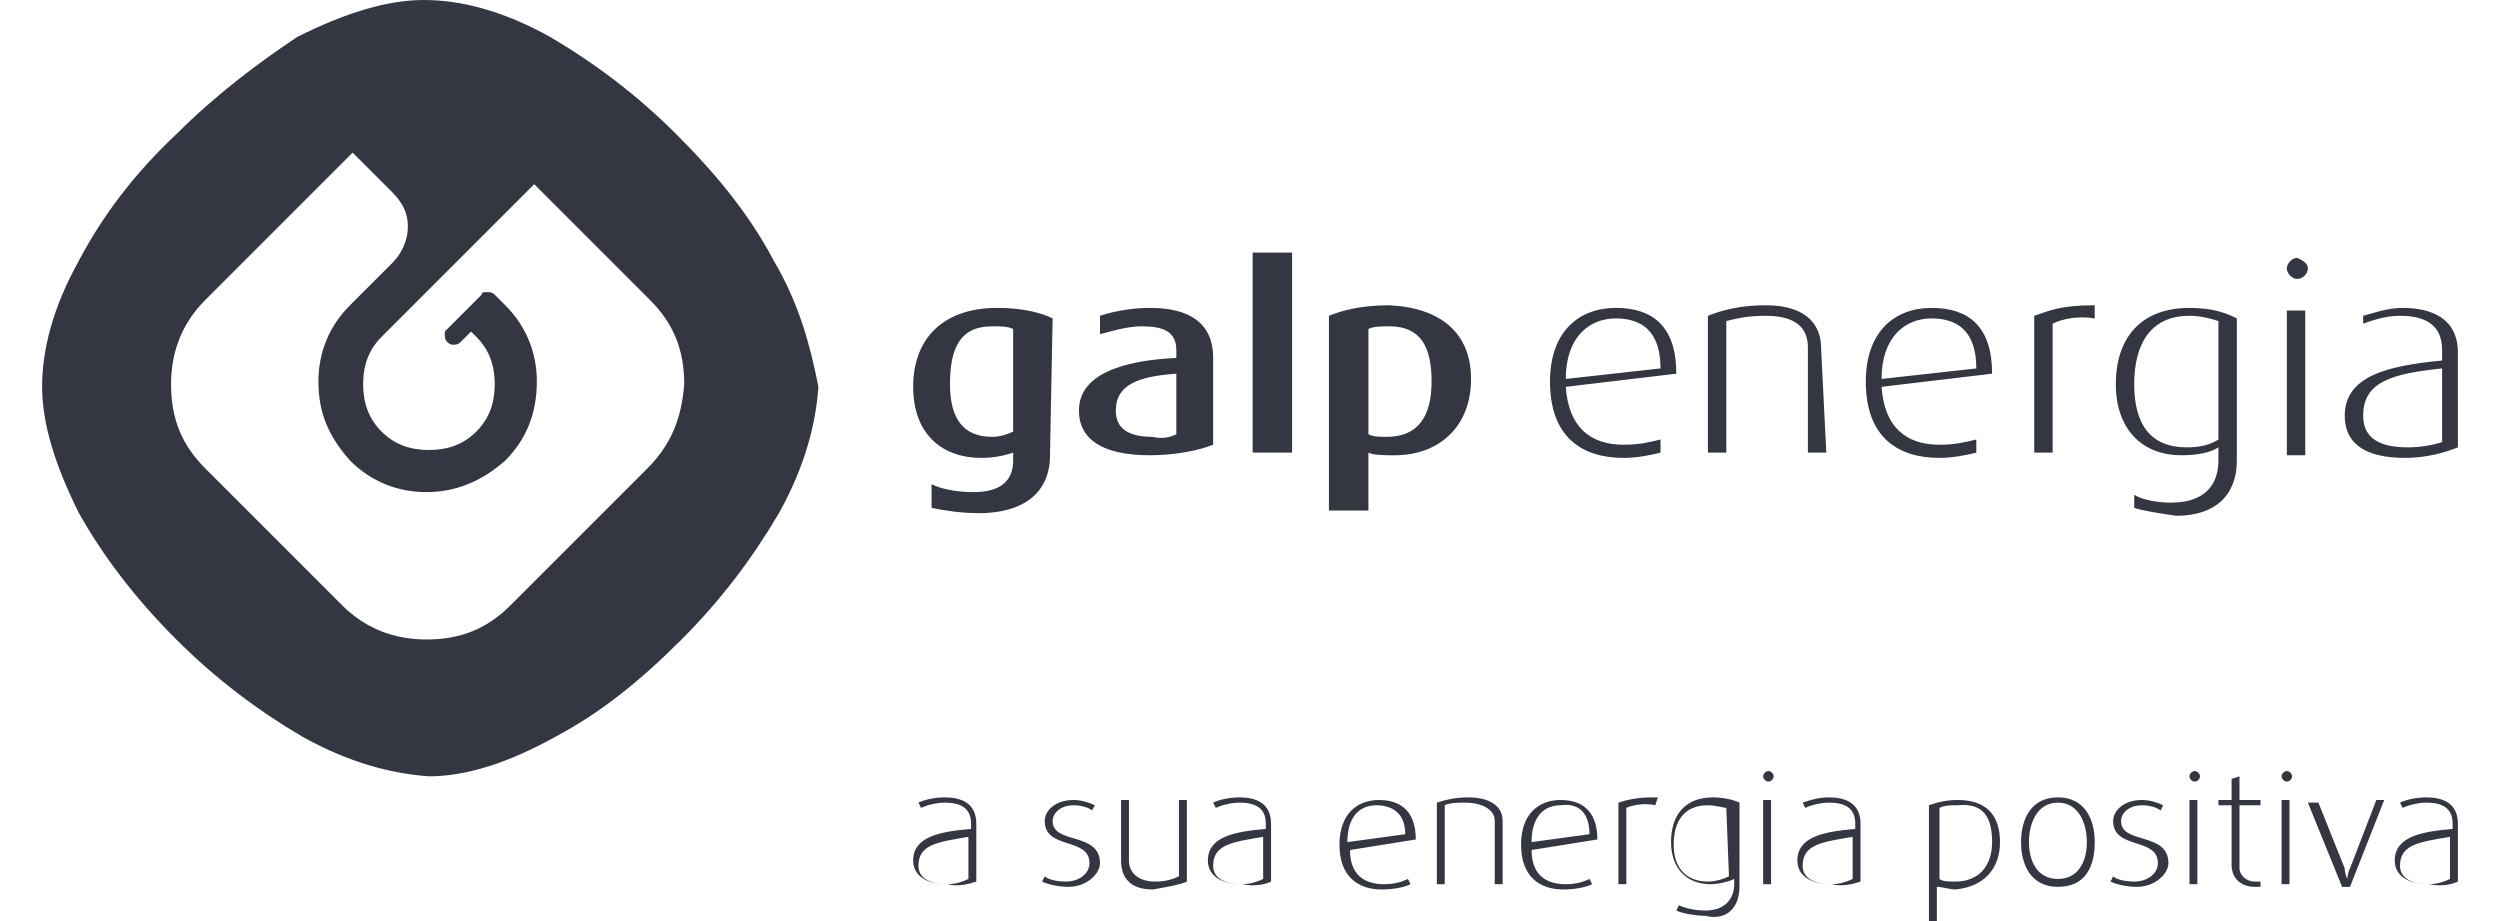 <?xml version="1.0" encoding="utf-8"?>
<!-- Generator: Adobe Illustrator 26.0.1, SVG Export Plug-In . SVG Version: 6.00 Build 0)  -->
<svg version="1.1" id="Layer_1" xmlns="http://www.w3.org/2000/svg" xmlns:xlink="http://www.w3.org/1999/xlink" x="0px" y="0px"
	 viewBox="0 0 95 35" style="enable-background:new 0 0 95 35;" xml:space="preserve">
<style type="text/css">
	.st0{fill-rule:evenodd;clip-rule:evenodd;fill:#343741;}
</style>
<path class="st0" d="M47.6,9.6h1.5v7.6h-1.5V9.6z M55.9,14.4c0,1.8-1.2,2.9-2.9,2.9c-0.4,0-0.8,0-1-0.1v2.2h-1.5v-7.4
	c0.5-0.2,1.2-0.4,2.3-0.4C54.8,11.7,55.9,12.7,55.9,14.4L55.9,14.4z M54.4,14.5c0-1.3-0.4-2.1-1.6-2.1c-0.3,0-0.6,0-0.8,0.1v4
	c0.2,0.1,0.4,0.1,0.7,0.1C53.9,16.6,54.4,15.8,54.4,14.5z M39.9,17.3c0,1.5-1.1,2.2-2.7,2.2c-0.7,0-1.3-0.1-1.8-0.2v-0.9
	c0.4,0.2,1,0.3,1.6,0.3c1.1,0,1.5-0.5,1.5-1.2v-0.3c-0.3,0.1-0.7,0.2-1.2,0.2c-1.6,0-2.6-1-2.6-2.7c0-1.8,1.1-3,3.2-3
	c1,0,1.7,0.2,2.1,0.4L39.9,17.3L39.9,17.3L39.9,17.3z M38.5,16.4v-3.9c-0.2-0.1-0.5-0.1-0.8-0.1c-1.2,0-1.6,0.8-1.6,2.2
	c0,1.3,0.5,2,1.6,2C38,16.6,38.3,16.5,38.5,16.4z M46.1,16.9c-0.5,0.2-1.4,0.4-2.4,0.4c-1.8,0-2.7-0.6-2.7-1.7c0-1.4,1.7-1.9,3.7-2
	v-0.3c0-0.7-0.5-0.9-1.3-0.9c-0.6,0-1.2,0.2-1.6,0.3V12c0.6-0.2,1.3-0.3,1.9-0.3c1.4,0,2.4,0.5,2.4,1.9L46.1,16.9L46.1,16.9
	L46.1,16.9z M44.7,16.5v-2.3c-1.4,0.1-2.3,0.4-2.3,1.4c0,0.7,0.5,1,1.4,1C44.2,16.7,44.5,16.6,44.7,16.5L44.7,16.5z M63.7,14.2
	l-4.2,0.5c0.1,1.5,0.9,2.2,2.2,2.2c0.6,0,1-0.1,1.4-0.2v0.5c-0.4,0.1-0.9,0.2-1.4,0.2c-1.6,0-2.8-0.8-2.8-2.9c0-1.9,1.1-2.8,2.5-2.8
	C62.8,11.7,63.7,12.4,63.7,14.2L63.7,14.2z M63.1,14c0-1.4-0.7-1.9-1.7-1.9c-1,0-1.9,0.7-1.9,2.3L63.1,14L63.1,14z M69.4,17.2h-0.7
	v-4c0-0.6-0.3-1.2-1.6-1.2c-0.7,0-1.1,0.1-1.5,0.2v5h-0.7v-5.2c0.5-0.2,1.2-0.4,2.2-0.4c1.7,0,2.1,0.9,2.1,1.6L69.4,17.2L69.4,17.2
	L69.4,17.2z M75.7,14.2l-4.2,0.5c0.1,1.5,0.9,2.2,2.2,2.2c0.6,0,1-0.1,1.4-0.2v0.5c-0.4,0.1-0.9,0.2-1.4,0.2c-1.6,0-2.8-0.8-2.8-2.9
	c0-1.9,1.1-2.8,2.5-2.8C74.8,11.7,75.7,12.4,75.7,14.2z M75.1,14c0-1.4-0.7-1.9-1.7-1.9c-1,0-1.9,0.7-1.9,2.3L75.1,14L75.1,14z
	 M79.6,12.1C79,12,78.4,12.1,78,12.3v4.9h-0.7v-5.2c0.6-0.2,1-0.4,2.3-0.4L79.6,12.1L79.6,12.1z M81.1,19.3v-0.5
	c0.3,0.2,0.9,0.3,1.4,0.3c1.3,0,1.8-0.7,1.8-1.6V17c-0.3,0.2-0.8,0.3-1.4,0.3c-1.6,0-2.5-1.1-2.5-2.7c0-1.7,0.9-2.9,2.8-2.9
	c0.9,0,1.4,0.2,1.8,0.4v5.4c0,1.3-0.8,2.1-2.3,2.1C82,19.5,81.4,19.4,81.1,19.3L81.1,19.3z M84.3,16.7v-4.5C84,12.1,83.6,12,83.2,12
	c-1.5,0-2.1,1.1-2.1,2.6c0,1.5,0.6,2.4,2,2.4C83.6,17,84,16.9,84.3,16.7L84.3,16.7z M87.7,10.2c0,0.2-0.2,0.4-0.4,0.4
	c-0.2,0-0.4-0.2-0.4-0.4s0.2-0.4,0.4-0.4C87.5,9.9,87.7,10,87.7,10.2z M86.9,11.8h0.7v5.5h-0.7V11.8z M93.4,17
	c-0.5,0.2-1.2,0.4-2,0.4c-1.6,0-2.3-0.6-2.3-1.6c0-1.5,1.6-1.9,3.7-2.1v-0.4c0-1-0.7-1.3-1.6-1.3c-0.6,0-1.1,0.2-1.4,0.3V12
	c0.4-0.1,0.9-0.3,1.5-0.3c1.1,0,2.1,0.4,2.1,1.7V17L93.4,17z M92.8,16.8V14c-1.9,0.2-3,0.5-3,1.8c0,0.9,0.7,1.2,1.7,1.2
	C92,17,92.5,16.9,92.8,16.8L92.8,16.8z M37.1,33.5v-2.2c0-0.8-0.6-1-1.2-1c-0.4,0-0.8,0.1-1,0.2l0.1,0.2c0.2-0.1,0.6-0.2,0.9-0.2
	c0.6,0,1,0.2,1,0.8v0.2c-1.2,0.1-2.2,0.3-2.2,1.2c0,0.5,0.4,0.9,1.3,0.9C36.4,33.7,36.8,33.6,37.1,33.5L37.1,33.5z M36.8,33.4
	c-0.2,0.1-0.5,0.2-0.8,0.2c-0.6,0-1.1-0.2-1.1-0.7c0-0.8,0.7-0.9,1.9-1.1V33.4z M41.8,32.8c0-1.2-1.8-0.7-1.8-1.6
	c0-0.3,0.3-0.6,0.8-0.6c0.3,0,0.6,0.1,0.7,0.2l0.1-0.2c-0.2-0.1-0.5-0.2-0.8-0.2c-0.7,0-1.1,0.4-1.1,0.8c0,1.1,1.7,0.6,1.7,1.6
	c0,0.4-0.4,0.7-0.9,0.7c-0.4,0-0.7-0.1-0.8-0.2l-0.1,0.2c0.2,0.1,0.6,0.2,1,0.2C41.3,33.7,41.8,33.2,41.8,32.8L41.8,32.8z
	 M45.1,33.5v-3.1h-0.3v2.9c-0.2,0.1-0.5,0.2-0.9,0.2c-0.6,0-1-0.3-1-0.8v-2.3h-0.3v2.3c0,0.6,0.3,1.1,1.2,1.1
	C44.4,33.7,44.9,33.6,45.1,33.5L45.1,33.5z M48.3,33.5v-2.2c0-0.8-0.6-1-1.2-1c-0.4,0-0.8,0.1-1,0.2l0.1,0.2
	c0.2-0.1,0.6-0.2,0.9-0.2c0.6,0,1,0.2,1,0.8v0.2c-1.2,0.1-2.2,0.3-2.2,1.2c0,0.5,0.4,0.9,1.3,0.9C47.7,33.7,48.1,33.6,48.3,33.5
	L48.3,33.5z M48,33.4c-0.2,0.1-0.5,0.2-0.8,0.2c-0.6,0-1.1-0.2-1.1-0.7c0-0.8,0.7-0.9,1.9-1.1V33.4z M53.8,31.9
	c0-1.1-0.6-1.5-1.4-1.5c-0.8,0-1.5,0.5-1.5,1.7c0,1.2,0.7,1.7,1.6,1.7c0.5,0,0.9-0.1,1.1-0.2l-0.1-0.2c-0.2,0.1-0.5,0.2-0.9,0.2
	c-0.8,0-1.3-0.4-1.3-1.3L53.8,31.9L53.8,31.9z M53.4,31.7L51.2,32c0-1,0.5-1.4,1.1-1.4S53.4,30.9,53.4,31.7z M57.1,33.6v-2.4
	c0-0.7-0.7-0.9-1.3-0.9c-0.5,0-0.9,0.1-1.2,0.2v3.1h0.3v-3c0.2-0.1,0.5-0.1,0.8-0.1c0.5,0,1.1,0.2,1.1,0.7v2.4L57.1,33.6L57.1,33.6
	L57.1,33.6z M60.7,31.9c0-1.1-0.6-1.5-1.4-1.5c-0.8,0-1.5,0.5-1.5,1.7c0,1.2,0.7,1.7,1.6,1.7c0.5,0,0.9-0.1,1.1-0.2l-0.1-0.2
	c-0.2,0.1-0.5,0.2-0.9,0.2c-0.8,0-1.3-0.4-1.3-1.3L60.7,31.9L60.7,31.9z M60.4,31.7L58.2,32c0-1,0.5-1.4,1.1-1.4
	C60,30.5,60.4,30.9,60.4,31.7z M63,30.3c0,0-0.1,0-0.2,0c-0.6,0-1,0.1-1.3,0.2v3.1h0.3v-2.9c0.2-0.1,0.7-0.2,1.1-0.1L63,30.3z
	 M66.1,33.7v-3.2c-0.2-0.1-0.6-0.2-1-0.2c-1.1,0-1.6,0.7-1.6,1.7c0,1,0.6,1.6,1.5,1.6c0.3,0,0.7-0.1,0.9-0.2v0.2c0,0.5-0.3,1-1.1,1
	c-0.4,0-0.8-0.1-1-0.2l-0.1,0.2c0.2,0.1,0.7,0.2,1.1,0.2C65.6,35,66.1,34.5,66.1,33.7L66.1,33.7z M65.7,33.3
	c-0.2,0.1-0.5,0.2-0.8,0.2c-0.8,0-1.3-0.5-1.3-1.4c0-0.9,0.4-1.5,1.3-1.5c0.3,0,0.6,0.1,0.7,0.1L65.7,33.3L65.7,33.3z M67,33.6h0.3
	v-3.2H67V33.6z M67.4,29.5c0-0.1-0.1-0.2-0.2-0.2c0,0,0,0,0,0c-0.1,0-0.2,0.1-0.2,0.2c0,0,0,0,0,0c0,0.1,0.1,0.2,0.2,0.2
	c0,0,0,0,0,0C67.3,29.7,67.4,29.6,67.4,29.5C67.4,29.5,67.4,29.5,67.4,29.5z M70.7,33.5v-2.2c0-0.8-0.6-1-1.2-1
	c-0.4,0-0.7,0.1-1,0.2l0.1,0.2c0.2-0.1,0.6-0.2,0.9-0.2c0.6,0,1,0.2,1,0.8v0.2c-1.2,0.1-2.2,0.3-2.2,1.2c0,0.5,0.4,0.9,1.3,0.9
	C70,33.7,70.4,33.6,70.7,33.5z M70.4,33.4c-0.2,0.1-0.5,0.2-0.8,0.2c-0.6,0-1.1-0.2-1.1-0.7c0-0.8,0.7-0.9,1.9-1.1L70.4,33.4
	L70.4,33.4z M76,32c0-1-0.5-1.6-1.6-1.6c-0.5,0-0.8,0.1-1.1,0.2v4.4h0.3v-1.3c0.2,0,0.5,0.1,0.7,0.1C75.4,33.7,76,33,76,32L76,32z
	 M75.7,32c0,0.9-0.5,1.5-1.4,1.5c-0.2,0-0.5,0-0.6-0.1v-2.7c0.2-0.1,0.4-0.1,0.7-0.1C75.4,30.5,75.7,31.1,75.7,32L75.7,32z M79.6,32
	c0-0.9-0.4-1.7-1.4-1.7s-1.4,0.8-1.4,1.7c0,0.9,0.4,1.7,1.4,1.7S79.6,33,79.6,32z M79.3,32c0,0.7-0.3,1.4-1.1,1.4
	c-0.8,0-1.1-0.7-1.1-1.4c0-0.7,0.3-1.5,1.1-1.5S79.3,31.3,79.3,32L79.3,32z M82.4,32.8c0-1.2-1.8-0.7-1.8-1.6c0-0.3,0.3-0.6,0.8-0.6
	c0.3,0,0.6,0.1,0.7,0.2l0.1-0.2c-0.2-0.1-0.5-0.2-0.8-0.2c-0.7,0-1.1,0.4-1.1,0.8c0,1.1,1.7,0.6,1.7,1.6c0,0.4-0.4,0.7-0.9,0.7
	c-0.4,0-0.7-0.1-0.8-0.2l-0.1,0.2c0.2,0.1,0.6,0.2,1,0.2C81.9,33.7,82.4,33.2,82.4,32.8z M83.2,33.6h0.3v-3.2h-0.3V33.6z M83.6,29.5
	c0-0.1-0.1-0.2-0.2-0.2c0,0,0,0,0,0c-0.1,0-0.2,0.1-0.2,0.2c0,0,0,0,0,0c0,0.1,0.1,0.2,0.2,0.2C83.5,29.7,83.6,29.6,83.6,29.5
	C83.6,29.5,83.6,29.5,83.6,29.5z M85.9,33.7v-0.2c0,0-0.1,0-0.2,0c-0.4,0-0.6-0.3-0.6-0.5v-2.4h0.8v-0.2h-0.8v-0.9l-0.3,0.1v0.8
	h-0.5v0.2h0.5v2.3c0,0.3,0.2,0.8,0.9,0.8C85.8,33.7,85.9,33.7,85.9,33.7L85.9,33.7z M86.7,33.6H87v-3.2h-0.3V33.6z M87.1,29.5
	c0-0.1-0.1-0.2-0.2-0.2s-0.2,0.1-0.2,0.2c0,0.1,0.1,0.2,0.2,0.2S87.1,29.6,87.1,29.5z M90.6,30.4h-0.3L89.3,33
	c-0.1,0.2-0.1,0.4-0.1,0.4h0c0,0-0.1-0.2-0.1-0.4l-1-2.5h-0.4l1.3,3.2h0.3L90.6,30.4L90.6,30.4z M93.4,33.5v-2.2c0-0.8-0.6-1-1.2-1
	c-0.4,0-0.8,0.1-1,0.2l0.1,0.2c0.2-0.1,0.6-0.2,0.9-0.2c0.6,0,1,0.2,1,0.8v0.2c-1.2,0.1-2.2,0.3-2.2,1.2c0,0.5,0.4,0.9,1.3,0.9
	C92.8,33.7,93.2,33.6,93.4,33.5z M93.1,33.4c-0.2,0.1-0.5,0.2-0.8,0.2c-0.6,0-1.1-0.2-1.1-0.7c0-0.8,0.7-0.9,1.9-1.1L93.1,33.4
	L93.1,33.4z"/>
<path class="st0" d="M29.4,9.9c-0.9-1.7-2.1-3.2-3.7-4.8v0c-1.5-1.5-3.1-2.7-4.8-3.7c-1.8-1-3.4-1.4-4.8-1.4c-1.4,0-3,0.5-4.8,1.4
	C9.8,2.4,8.2,3.6,6.7,5.1C5.1,6.6,3.9,8.2,3,9.9c-1,1.8-1.4,3.4-1.4,4.8c0,1.4,0.5,3,1.4,4.8c0.9,1.6,2.1,3.2,3.7,4.8
	c1.5,1.5,3.1,2.7,4.8,3.7c1.8,1,3.4,1.4,4.8,1.5c1.4,0,3-0.5,4.8-1.5c1.7-0.9,3.2-2.1,4.8-3.7c1.5-1.5,2.7-3.1,3.7-4.8
	c1-1.8,1.4-3.4,1.5-4.8C30.8,13.2,30.4,11.6,29.4,9.9z M24.6,17.8L19.4,23c-0.9,0.9-1.9,1.3-3.2,1.3c-1.2,0-2.3-0.4-3.2-1.3
	l-5.2-5.2c-0.9-0.9-1.3-1.9-1.3-3.2c0-1.2,0.4-2.3,1.3-3.2l5.6-5.6l1.5,1.5c0.4,0.4,0.6,0.8,0.6,1.3c0,0.5-0.2,1-0.6,1.4l-1.6,1.6
	c-0.8,0.8-1.2,1.8-1.2,2.9c0,1.2,0.4,2.1,1.2,3c0.8,0.8,1.8,1.2,2.9,1.2c1.1,0,2.1-0.4,3-1.2c0.8-0.8,1.2-1.8,1.2-3
	c0-1.1-0.4-2.1-1.2-2.9l-0.4-0.4c-0.1-0.1-0.2-0.1-0.3-0.1c-0.1,0-0.2,0-0.2,0.1l-1.3,1.3c-0.1,0.1-0.1,0.1-0.1,0.2
	c0,0.1,0,0.2,0.1,0.3c0.1,0.1,0.2,0.1,0.2,0.1c0.1,0,0.2,0,0.3-0.1l0.4-0.4l0.2,0.2c0.5,0.5,0.7,1.1,0.7,1.8c0,0.7-0.2,1.3-0.7,1.8
	c-0.5,0.5-1.1,0.7-1.8,0.7c-0.7,0-1.3-0.2-1.8-0.7c-0.5-0.5-0.7-1.1-0.7-1.8c0-0.7,0.2-1.3,0.7-1.8l5.8-5.8l4.4,4.4
	c0.9,0.9,1.3,1.9,1.3,3.2C25.9,15.9,25.5,16.9,24.6,17.8z"/>
</svg>
